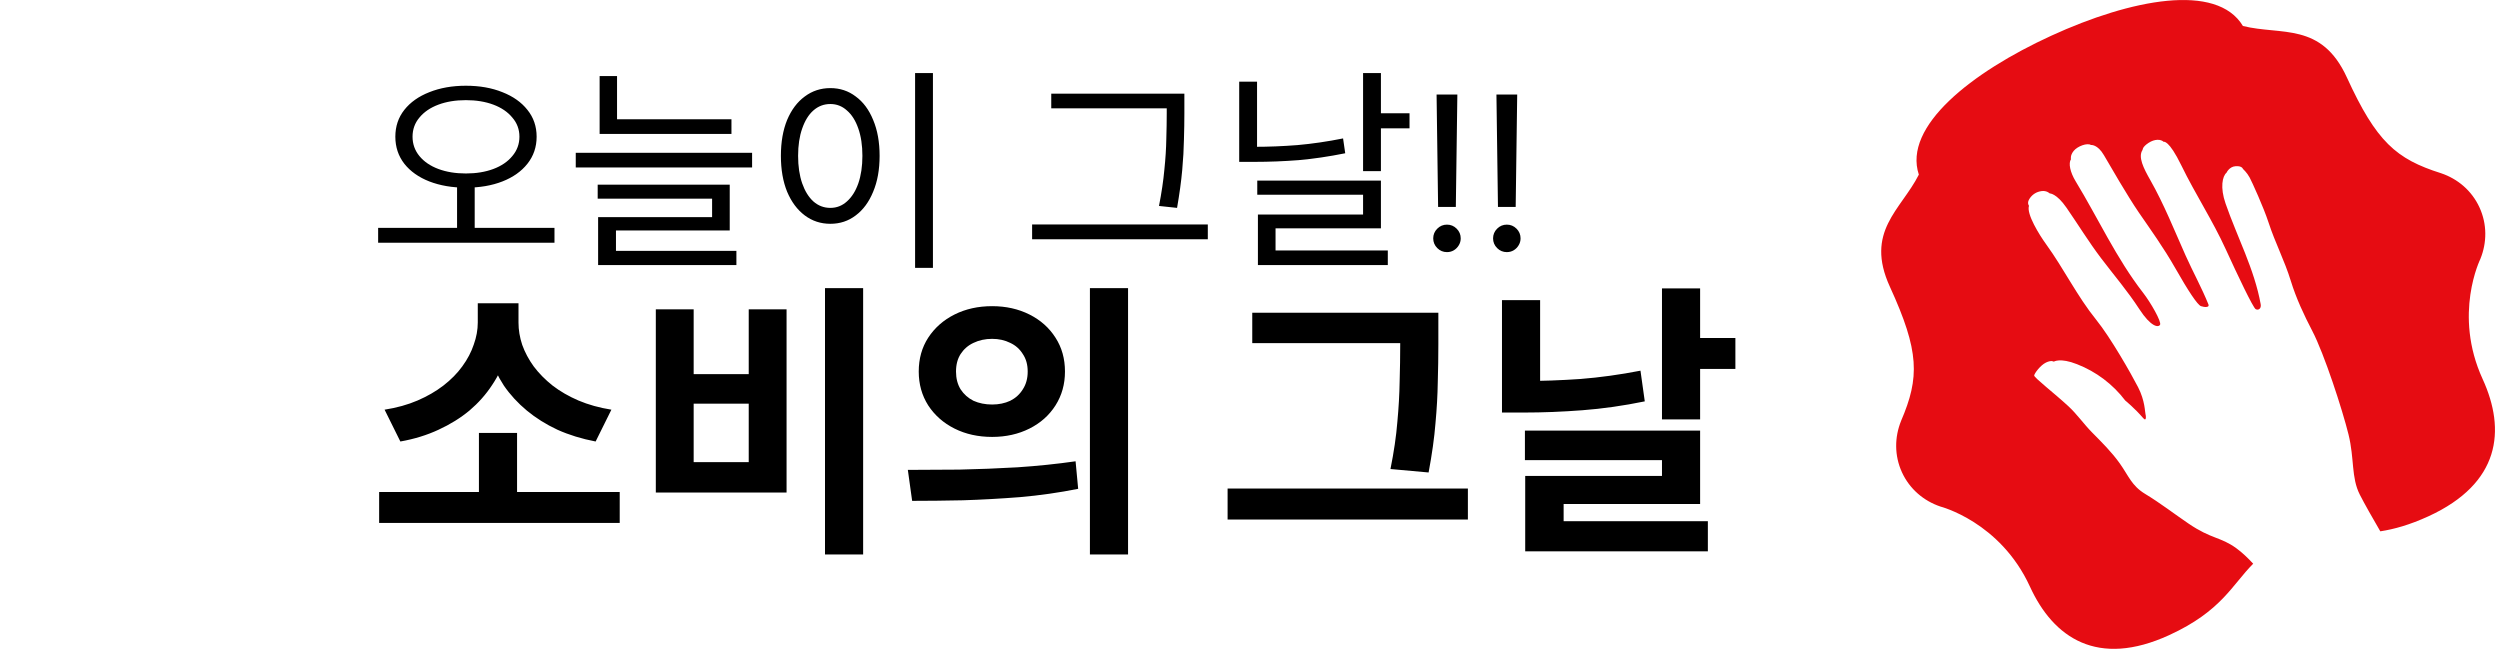 <svg width="279" height="73" viewBox="0 0 279 73" fill="none" xmlns="http://www.w3.org/2000/svg">
<g clip-path="url(#clip0_13_42)">
<path d="M277.06 42.299C273.74 35.056 276.814 28.89 276.814 28.89V28.884C277.544 27.081 277.572 25.025 276.712 23.152C275.855 21.281 274.28 19.959 272.431 19.335C267.402 17.748 265.204 15.826 261.906 8.631C259.066 2.442 254.595 3.967 250.31 2.901C247.388 -1.965 237.806 -0.087 228.921 3.987C220.032 8.063 212.358 14.097 214.142 19.489C212.152 23.43 208.078 25.823 210.917 32.013C214.214 39.209 214.241 42.126 212.159 46.973H212.161C211.427 48.782 211.401 50.838 212.259 52.71C213.118 54.582 214.695 55.904 216.54 56.527L216.542 56.529C216.542 56.529 223.22 58.222 226.542 65.467C229.165 71.188 234.085 74.548 242.081 70.88C247.923 68.2 249.089 65.282 251.456 62.91C250.888 62.296 250.237 61.665 249.585 61.192C247.776 59.879 246.837 60.199 244.233 58.427C242.624 57.333 241.061 56.124 239.395 55.118C237.893 54.21 237.559 53.116 236.577 51.732C235.655 50.433 234.575 49.377 233.466 48.251C232.54 47.312 231.8 46.228 230.823 45.327C229.253 43.876 226.985 42.132 227.014 41.901C227.043 41.67 227.702 40.764 228.327 40.462C228.954 40.16 229.202 40.363 229.202 40.363C229.202 40.363 229.893 39.892 231.8 40.646C233.932 41.476 235.794 42.879 237.179 44.7C237.179 44.7 238.253 45.575 239.177 46.658C239.572 47.12 239.488 46.36 239.433 46.192C239.376 46.025 239.39 44.722 238.609 43.21C237.83 41.696 235.546 37.679 233.933 35.683C231.8 33.042 230.335 30.003 228.353 27.267C227.613 26.251 226.121 23.864 226.437 22.964C226.437 22.964 226.22 22.708 226.417 22.316C226.538 22.078 226.709 21.87 226.919 21.706C227.129 21.541 227.372 21.425 227.632 21.365C228.263 21.207 228.589 21.461 228.757 21.586C228.757 21.586 229.501 21.563 230.622 23.182C231.919 25.057 233.104 27 234.483 28.817C235.915 30.704 237.462 32.51 238.751 34.501C240.04 36.485 240.868 36.573 241.062 36.246C241.253 35.916 239.996 33.735 239.177 32.683C236.189 28.839 234.157 24.371 231.64 20.23C231.027 19.218 230.818 18.219 231.12 17.769C231.12 17.769 231.003 17.354 231.429 16.834C231.853 16.313 232.935 15.917 233.351 16.181C233.351 16.181 234.081 16.085 234.798 17.318C235.517 18.546 237.411 21.843 238.7 23.726C239.991 25.61 241.415 27.558 242.796 29.986C244.179 32.418 245.235 34.031 245.632 34.167C246.029 34.303 246.605 34.332 246.462 33.977C245.718 32.123 244.733 30.347 243.915 28.52C242.647 25.682 241.507 22.799 239.97 20.091C239.214 18.762 238.579 17.504 239.115 16.722C239.115 16.722 239.074 16.407 239.773 15.948C240.47 15.491 241.15 15.524 241.462 15.827C241.462 15.827 242.021 15.549 243.446 18.475C244.987 21.646 246.934 24.612 248.397 27.825C249.7 30.679 251.436 34.326 251.731 34.498C252.028 34.669 252.379 34.448 252.294 33.96C251.597 30.047 249.655 26.418 248.372 22.712C247.747 20.912 248.02 19.663 248.481 19.274C248.481 19.274 248.778 18.595 249.499 18.547C250.218 18.497 250.308 18.845 250.308 18.845C250.308 18.845 250.761 19.253 251.06 19.809C251.324 20.304 252.613 23.128 253.162 24.81C253.916 27.121 254.947 29.048 255.662 31.372C256.254 33.291 257.123 35.154 258.062 36.954C259.394 39.512 261.421 45.751 262.093 48.482C262.767 51.216 262.378 53.273 263.353 55.197C263.864 56.206 264.833 57.905 265.642 59.296C267.163 59.063 268.902 58.587 271.027 57.612C279.022 53.939 279.685 48.021 277.06 42.299Z" fill="#E60C12"/>
<path d="M51.008 20.416H52.976V25.816H51.008V20.416ZM51.992 9.568C53.528 9.568 54.888 9.808 56.072 10.288C57.256 10.752 58.184 11.408 58.856 12.256C59.544 13.104 59.888 14.104 59.888 15.256C59.888 16.408 59.544 17.416 58.856 18.28C58.184 19.128 57.256 19.784 56.072 20.248C54.888 20.712 53.528 20.944 51.992 20.944C50.472 20.944 49.112 20.712 47.912 20.248C46.728 19.784 45.8 19.128 45.128 18.28C44.456 17.416 44.12 16.408 44.12 15.256C44.12 14.104 44.456 13.104 45.128 12.256C45.8 11.408 46.728 10.752 47.912 10.288C49.112 9.808 50.472 9.568 51.992 9.568ZM51.992 11.176C50.84 11.176 49.816 11.344 48.92 11.68C48.024 12.016 47.32 12.496 46.808 13.12C46.296 13.728 46.04 14.44 46.04 15.256C46.04 16.072 46.296 16.792 46.808 17.416C47.32 18.04 48.024 18.52 48.92 18.856C49.816 19.192 50.84 19.36 51.992 19.36C53.144 19.36 54.168 19.192 55.064 18.856C55.96 18.52 56.664 18.04 57.176 17.416C57.704 16.792 57.968 16.072 57.968 15.256C57.968 14.44 57.704 13.728 57.176 13.12C56.664 12.496 55.96 12.016 55.064 11.68C54.168 11.344 53.144 11.176 51.992 11.176ZM42.2 25.432H61.88V27.088H42.2V25.432ZM66.918 13.312H81.63V14.944H66.918V13.312ZM64.254 17.056H83.934V18.688H64.254V17.056ZM66.918 8.488H68.862V14.08H66.918V8.488ZM66.702 20.608H81.438V25.72H68.742V28.504H66.75V24.232H79.47V22.168H66.702V20.608ZM66.75 28H82.182V29.584H66.75V28ZM102.124 8.152H104.116V29.896H102.124V8.152ZM92.668 9.832C93.74 9.832 94.684 10.144 95.5 10.768C96.332 11.376 96.98 12.248 97.444 13.384C97.924 14.52 98.164 15.856 98.164 17.392C98.164 18.928 97.924 20.264 97.444 21.4C96.98 22.536 96.332 23.416 95.5 24.04C94.684 24.664 93.74 24.976 92.668 24.976C91.596 24.976 90.644 24.664 89.812 24.04C88.98 23.416 88.324 22.536 87.844 21.4C87.38 20.264 87.148 18.928 87.148 17.392C87.148 15.856 87.38 14.52 87.844 13.384C88.324 12.248 88.98 11.376 89.812 10.768C90.644 10.144 91.596 9.832 92.668 9.832ZM92.668 11.608C91.948 11.608 91.316 11.848 90.772 12.328C90.244 12.792 89.828 13.464 89.524 14.344C89.22 15.208 89.068 16.224 89.068 17.392C89.068 18.56 89.22 19.584 89.524 20.464C89.828 21.328 90.244 22 90.772 22.48C91.316 22.96 91.948 23.2 92.668 23.2C93.372 23.2 93.988 22.96 94.516 22.48C95.06 22 95.484 21.328 95.788 20.464C96.092 19.584 96.244 18.56 96.244 17.392C96.244 16.224 96.092 15.208 95.788 14.344C95.484 13.464 95.06 12.792 94.516 12.328C93.988 11.848 93.372 11.608 92.668 11.608ZM117.32 10.456H131.288V12.088H117.32V10.456ZM115.184 25.048H134.792V26.704H115.184V25.048ZM130.208 10.456H132.176V12.64C132.176 13.552 132.16 14.528 132.128 15.568C132.112 16.592 132.048 17.728 131.936 18.976C131.824 20.224 131.632 21.632 131.36 23.2L129.344 22.984C129.632 21.512 129.832 20.16 129.944 18.928C130.072 17.696 130.144 16.56 130.16 15.52C130.192 14.48 130.208 13.52 130.208 12.64V10.456ZM152.119 8.152H154.111V19.096H152.119V8.152ZM153.559 12.64H157.303V14.32H153.559V12.64ZM138.295 9.112H140.287V17.44H138.295V9.112ZM138.295 16.384H140.023C141.575 16.384 143.167 16.32 144.799 16.192C146.431 16.048 148.127 15.8 149.887 15.448L150.127 17.104C148.303 17.472 146.567 17.728 144.919 17.872C143.271 18 141.639 18.064 140.023 18.064H138.295V16.384ZM140.311 20.152H154.111V25.48H142.351V28.768H140.383V23.944H152.119V21.736H140.311V20.152ZM140.383 27.952H154.879V29.584H140.383V27.952ZM162.641 10.546L162.47 23.091H160.493L160.322 10.546H162.641ZM161.482 28.136C161.061 28.136 160.7 27.986 160.399 27.685C160.098 27.384 159.947 27.023 159.947 26.602C159.947 26.182 160.098 25.821 160.399 25.52C160.7 25.219 161.061 25.068 161.482 25.068C161.902 25.068 162.263 25.219 162.564 25.52C162.865 25.821 163.016 26.182 163.016 26.602C163.016 26.881 162.945 27.136 162.803 27.369C162.666 27.602 162.482 27.79 162.249 27.932C162.021 28.068 161.766 28.136 161.482 28.136ZM169.32 10.546L169.15 23.091H167.173L167.002 10.546H169.32ZM168.161 28.136C167.741 28.136 167.38 27.986 167.079 27.685C166.778 27.384 166.627 27.023 166.627 26.602C166.627 26.182 166.778 25.821 167.079 25.52C167.38 25.219 167.741 25.068 168.161 25.068C168.582 25.068 168.942 25.219 169.244 25.52C169.545 25.821 169.695 26.182 169.695 26.602C169.695 26.881 169.624 27.136 169.482 27.369C169.346 27.602 169.161 27.79 168.928 27.932C168.701 28.068 168.445 28.136 168.161 28.136Z" fill="black"/>
<path d="M42.312 54.904H69.16V58.36H42.312V54.904ZM53.448 48.312H57.704V55.832H53.448V48.312ZM53.32 33.848H57.032V35.992C57.032 37.251 56.851 38.467 56.488 39.64C56.147 40.813 55.624 41.923 54.92 42.968C54.237 44.013 53.395 44.963 52.392 45.816C51.389 46.648 50.237 47.363 48.936 47.96C47.656 48.557 46.237 48.995 44.68 49.272L42.92 45.72C44.285 45.507 45.512 45.165 46.6 44.696C47.688 44.227 48.648 43.672 49.48 43.032C50.333 42.371 51.037 41.656 51.592 40.888C52.168 40.099 52.595 39.288 52.872 38.456C53.171 37.624 53.32 36.803 53.32 35.992V33.848ZM54.12 33.848H57.864V35.992C57.864 36.824 58.003 37.656 58.28 38.488C58.579 39.32 59.005 40.12 59.56 40.888C60.136 41.656 60.84 42.371 61.672 43.032C62.504 43.672 63.464 44.227 64.552 44.696C65.661 45.165 66.888 45.507 68.232 45.72L66.472 49.272C64.915 48.973 63.496 48.536 62.216 47.96C60.936 47.363 59.795 46.648 58.792 45.816C57.789 44.984 56.936 44.056 56.232 43.032C55.549 41.987 55.027 40.877 54.664 39.704C54.301 38.509 54.12 37.272 54.12 35.992V33.848ZM92.07 32.152H96.326V61.88H92.07V32.152ZM73.189 34.52H77.413V41.752H83.558V34.52H87.781V54.968H73.189V34.52ZM77.413 45.048V51.576H83.558V45.048H77.413ZM110.723 34.168C112.259 34.168 113.646 34.477 114.883 35.096C116.12 35.715 117.091 36.579 117.795 37.688C118.499 38.776 118.851 40.035 118.851 41.464C118.851 42.872 118.499 44.131 117.795 45.24C117.091 46.349 116.12 47.213 114.883 47.832C113.646 48.451 112.259 48.76 110.723 48.76C109.166 48.76 107.768 48.451 106.531 47.832C105.294 47.213 104.312 46.349 103.587 45.24C102.883 44.131 102.531 42.872 102.531 41.464C102.531 40.035 102.883 38.776 103.587 37.688C104.312 36.579 105.294 35.715 106.531 35.096C107.768 34.477 109.166 34.168 110.723 34.168ZM110.723 37.816C109.955 37.816 109.262 37.965 108.643 38.264C108.046 38.541 107.566 38.957 107.203 39.512C106.862 40.045 106.691 40.696 106.691 41.464C106.691 42.232 106.862 42.893 107.203 43.448C107.566 44.003 108.046 44.429 108.643 44.728C109.262 45.005 109.955 45.144 110.723 45.144C111.47 45.144 112.142 45.005 112.739 44.728C113.336 44.429 113.806 44.003 114.147 43.448C114.51 42.893 114.691 42.232 114.691 41.464C114.691 40.696 114.51 40.045 114.147 39.512C113.806 38.957 113.336 38.541 112.739 38.264C112.142 37.965 111.47 37.816 110.723 37.816ZM121.635 32.152H125.891V61.88H121.635V32.152ZM101.795 55.896L101.315 52.44C103.043 52.44 104.952 52.429 107.043 52.408C109.155 52.365 111.32 52.28 113.539 52.152C115.779 52.003 117.944 51.779 120.035 51.48L120.323 54.552C118.19 54.979 116.024 55.288 113.827 55.48C111.63 55.651 109.507 55.768 107.459 55.832C105.411 55.875 103.523 55.896 101.795 55.896ZM139.752 34.904H158.504V38.296H139.752V34.904ZM137 54.52H163.816V57.976H137V54.52ZM156.264 34.904H160.52V38.424C160.52 39.811 160.498 41.219 160.456 42.648C160.434 44.077 160.349 45.603 160.2 47.224C160.072 48.845 159.816 50.68 159.432 52.728L155.176 52.344C155.56 50.445 155.816 48.696 155.944 47.096C156.093 45.496 156.178 43.992 156.2 42.584C156.242 41.155 156.264 39.768 156.264 38.424V34.904ZM185.477 32.184H189.733V46.808H185.477V32.184ZM188.581 37.72H193.669V41.176H188.581V37.72ZM167.621 33.496H171.877V44.952H167.621V33.496ZM167.621 42.52H170.085C172.09 42.52 174.181 42.445 176.357 42.296C178.533 42.125 180.773 41.816 183.077 41.368L183.557 44.792C181.168 45.283 178.842 45.613 176.581 45.784C174.341 45.955 172.176 46.04 170.085 46.04H167.621V42.52ZM170.181 48.056H189.733V56.248H174.501V59.736H170.213V53.112H185.477V51.352H170.181V48.056ZM170.213 58.168H190.597V61.528H170.213V58.168Z" fill="black"/>
</g>
<defs>
<clipPath id="clip0_13_42">
<rect width="278.438" height="72.41" fill="white"/>
</clipPath>
</defs>
</svg>
